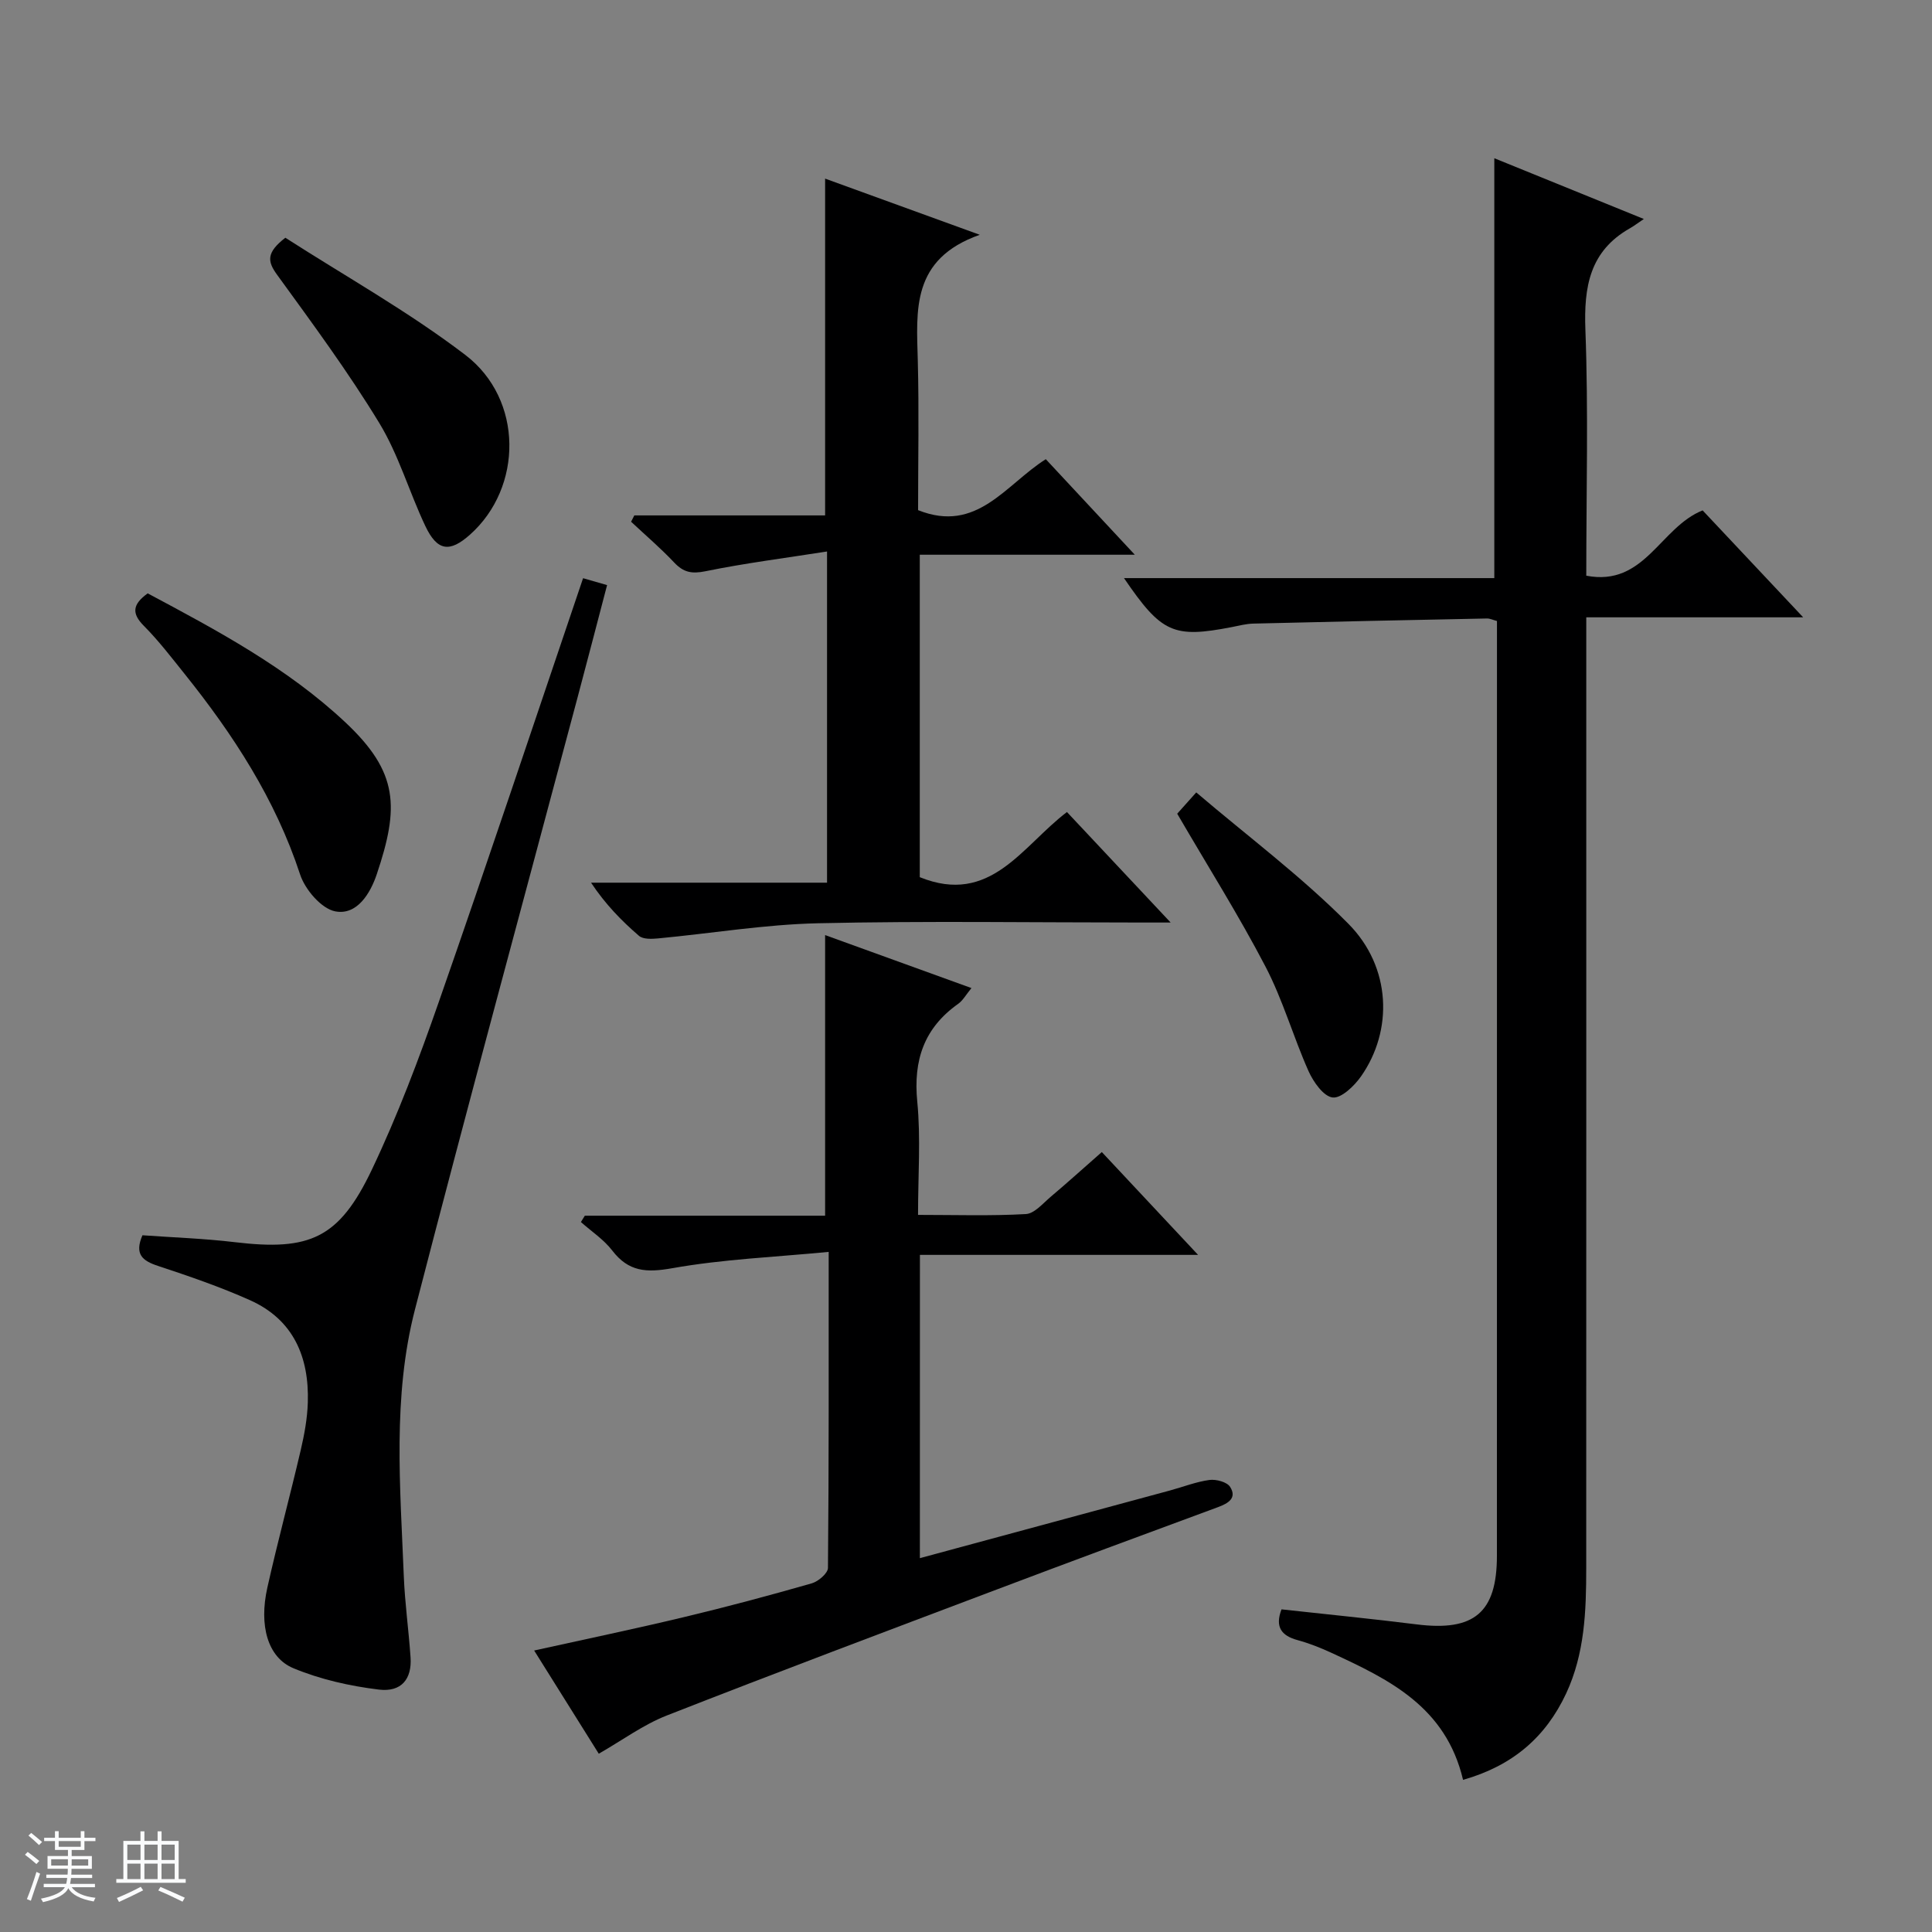 <svg enable-background="new 0 0 400 400" viewBox="0 0 400 400" xmlns="http://www.w3.org/2000/svg"><rect x="0" y="0" width="400" height="400" fill="#808080" stroke="none"/><path d="m5.17 384 .56-.58c.85.61 1.65 1.24 2.4 1.87l-.59.64c-.84-.73-1.63-1.38-2.37-1.93m1.22 9.53-.82-.34c.71-1.76 1.37-3.64 1.98-5.63.24.13.5.25.76.36-.6 1.67-1.24 3.54-1.92 5.61m-.5-13.5.57-.54c.56.44 1.31 1.06 2.26 1.87l-.64.64c-.68-.66-1.41-1.32-2.19-1.97m3.25.46h2.24v-1.36h.77v1.36h4.57v-1.36h.76v1.36h2.28v.69h-2.28v1.84h-2.64v1.26h4.18v2.64h-4.21c0 .45-.02.86-.05 1.21h4.32v.69h-4.38c-.04.34-.1.75-.19 1.22h5.15v.69h-4.82c.87 1.19 2.51 1.92 4.93 2.19-.17.31-.3.57-.37.76-2.77-.49-4.52-1.41-5.26-2.76-.56 1.26-2.3 2.23-5.24 2.9-.12-.24-.26-.48-.43-.72 2.73-.55 4.38-1.34 4.96-2.38h-4.38v-.69h4.65c.1-.38.17-.79.21-1.22h-4.32v-.69h4.4c.03-.34.05-.75.05-1.21h-4.2v-2.64h4.23v-1.26h-2.69v-1.84h-2.24zm1.46 4.46v1.29h3.45c.01-.4.02-.57.01-.53v-.32-.45h-3.46zm1.55-2.59h4.57v-1.19h-4.57zm6.11 2.59h-3.42v.77c-.01.19-.01.37-.02.53h3.44z" fill="#fafbfc"/><path d="m32.63 379.16h.82v1.98h3.54v7.89h1.46v.78h-14.37v-.78h1.46v-7.89h3.54v-1.98h.82v1.98h2.73zm-3.49 11.48.5.73c-1.61.82-3.28 1.63-5 2.41-.13-.27-.28-.55-.44-.82 1.75-.72 3.4-1.49 4.94-2.32m-2.78-5.55h2.73v-3.18h-2.73zm0 3.95h2.73v-3.2h-2.73zm3.54-3.95h2.73v-3.18h-2.73zm0 3.95h2.73v-3.2h-2.73zm7.89 4.68c-1.84-.92-3.51-1.7-5.02-2.32l.45-.73c1.89.8 3.57 1.55 5.04 2.23zm-1.62-11.81h-2.73v3.18h2.73zm-2.73 7.13h2.73v-3.2h-2.73v3.19z" fill="#fafbfc"/><g fill="#000001"><path d="m302.91 368.5c-3.57-15.16-15.37-20.81-27.27-26.31-2.25-1.04-4.6-1.97-6.99-2.62-3.4-.93-4.7-2.76-3.33-6.37 9.3 1.03 18.65 1.94 27.97 3.11 11.89 1.5 16.63-2.42 16.63-14.2.01-62.98.01-125.96.01-188.95 0-1.48 0-2.96 0-4.59-.85-.22-1.46-.53-2.06-.52-16.14.32-32.27.66-48.41 1.06-1.48.04-2.95.43-4.42.72-12.08 2.34-14.55 1.27-22.33-10.14h76.67c0-29.1 0-57.64 0-86.93 9.97 4.05 19.94 8.1 30.96 12.58-1.47.99-2.13 1.5-2.86 1.91-8.36 4.73-9.58 12.13-9.24 21.07.63 16.78.18 33.6.18 50.87 12.1 2.34 15.27-10.01 24.09-13.52 6.54 6.95 13.34 14.19 20.82 22.14-15.28 0-29.79 0-44.91 0v6.96c0 63.32.01 126.63-.01 189.95 0 8.84-.31 17.64-4.15 25.88-4.25 9.09-11.11 14.99-21.35 17.9z"/><path d="m190.45 322.6c17.56-4.75 34.69-9.38 51.81-14.02 2.72-.74 5.39-1.8 8.15-2.17 1.39-.18 3.63.42 4.27 1.43 1.47 2.32-.39 3.41-2.49 4.19-15.27 5.64-30.54 11.28-45.77 17.04-22.82 8.62-45.66 17.2-68.38 26.11-4.87 1.91-9.23 5.14-14.07 7.91-4.14-6.62-8.61-13.75-13.38-21.37 10.72-2.37 20.9-4.49 31-6.91 8.87-2.12 17.69-4.48 26.46-6.99 1.37-.39 3.36-2.09 3.37-3.2.2-21.3.15-42.61.15-65.43-11.16 1.08-21.9 1.51-32.39 3.38-5.35.95-9.03.75-12.42-3.66-1.75-2.28-4.3-3.95-6.49-5.9.27-.44.54-.88.81-1.31h49.75c0-19.56 0-38.57 0-58.1 9.74 3.53 19.76 7.16 30.3 10.97-1.13 1.37-1.77 2.57-2.76 3.27-7.06 5.01-9.3 11.67-8.46 20.24.74 7.56.16 15.24.16 23.45 7.75 0 15.05.24 22.32-.17 1.78-.1 3.53-2.21 5.15-3.58 3.43-2.89 6.75-5.9 10.58-9.26 6.45 6.88 12.84 13.71 19.93 21.29-19.76 0-38.49 0-57.59 0-.01 21-.01 41.56-.01 62.79z"/><path d="m242.37 191c-2.87 0-4.46 0-6.04 0-22.32 0-44.65-.35-66.95.15-11.07.25-22.1 2.1-33.15 3.14-1.31.12-3.09.2-3.94-.54-3.61-3.11-6.96-6.54-9.92-11h48.86c0-22.87 0-45.08 0-68.57-8.64 1.36-16.97 2.41-25.17 4.09-2.85.58-4.55.24-6.48-1.81-2.8-2.97-5.93-5.64-8.92-8.44.22-.44.45-.87.67-1.31h39.5c0-23.5 0-46.36 0-69.73 9.83 3.57 19.96 7.25 32.02 11.63-14.24 5.03-13.1 15.63-12.83 26.08.27 10.31.06 20.64.06 30.93 12.19 4.88 18.11-5.29 26.44-10.55 5.87 6.3 11.79 12.65 18.43 19.78-15.43 0-29.8 0-44.52 0v66.76c14.64 5.93 21.14-6.39 30.47-13.49 6.85 7.31 13.71 14.62 21.47 22.88z"/><path d="m120.72 119.71c1.59.46 2.99.86 4.97 1.43-2.04 7.78-4.02 15.41-6.05 23.03-11.27 42.31-22.78 84.57-33.73 126.96-4.67 18.1-3.04 36.71-2.31 55.15.22 5.63 1.02 11.24 1.4 16.87.3 4.46-1.88 7.23-6.57 6.66-6-.73-12.12-2.11-17.68-4.42-5.36-2.23-7.15-8.86-5.4-16.68 2.13-9.54 4.7-18.99 6.92-28.51.75-3.22 1.36-6.54 1.46-9.84.29-9.39-2.96-17.13-11.95-21.16-6.18-2.77-12.64-4.98-19.08-7.11-3.22-1.06-4.9-2.41-3.21-6.34 6.31.45 12.76.67 19.14 1.43 15.51 1.85 21.57-.76 28.36-15.02 5.33-11.21 9.74-22.91 13.83-34.64 10.13-29 19.84-58.14 29.9-87.81z"/><path d="m30.58 122.85c14.52 7.74 28.89 15.43 40.9 26.68 11.07 10.38 11.19 17.59 6.52 31.49-1.31 3.9-4.06 8.53-8.58 7.67-2.88-.55-6.27-4.52-7.29-7.65-5.12-15.59-13.84-28.96-23.96-41.58-2.7-3.37-5.35-6.83-8.38-9.88-2.55-2.56-2.4-4.43.79-6.73z"/><path d="m59.08 49.22c12.33 7.93 25.43 15.25 37.24 24.25 12.1 9.22 11.94 27.48.98 37.23-4.2 3.74-6.77 3.42-9.24-1.79-3.34-7.04-5.52-14.73-9.53-21.32-6.46-10.62-13.88-20.67-21.19-30.74-1.98-2.73-2.24-4.55 1.74-7.63z"/><path d="m243.73 168.47c.84-.94 1.93-2.16 3.94-4.41 10.61 9.05 21.8 17.4 31.51 27.21 8.89 8.98 9.27 22.09 2.6 31.59-1.4 1.99-4.09 4.58-5.88 4.36-1.89-.23-3.99-3.23-4.99-5.47-3.17-7.12-5.31-14.74-8.9-21.62-5.51-10.57-11.9-20.7-18.28-31.66z"/></g></svg>